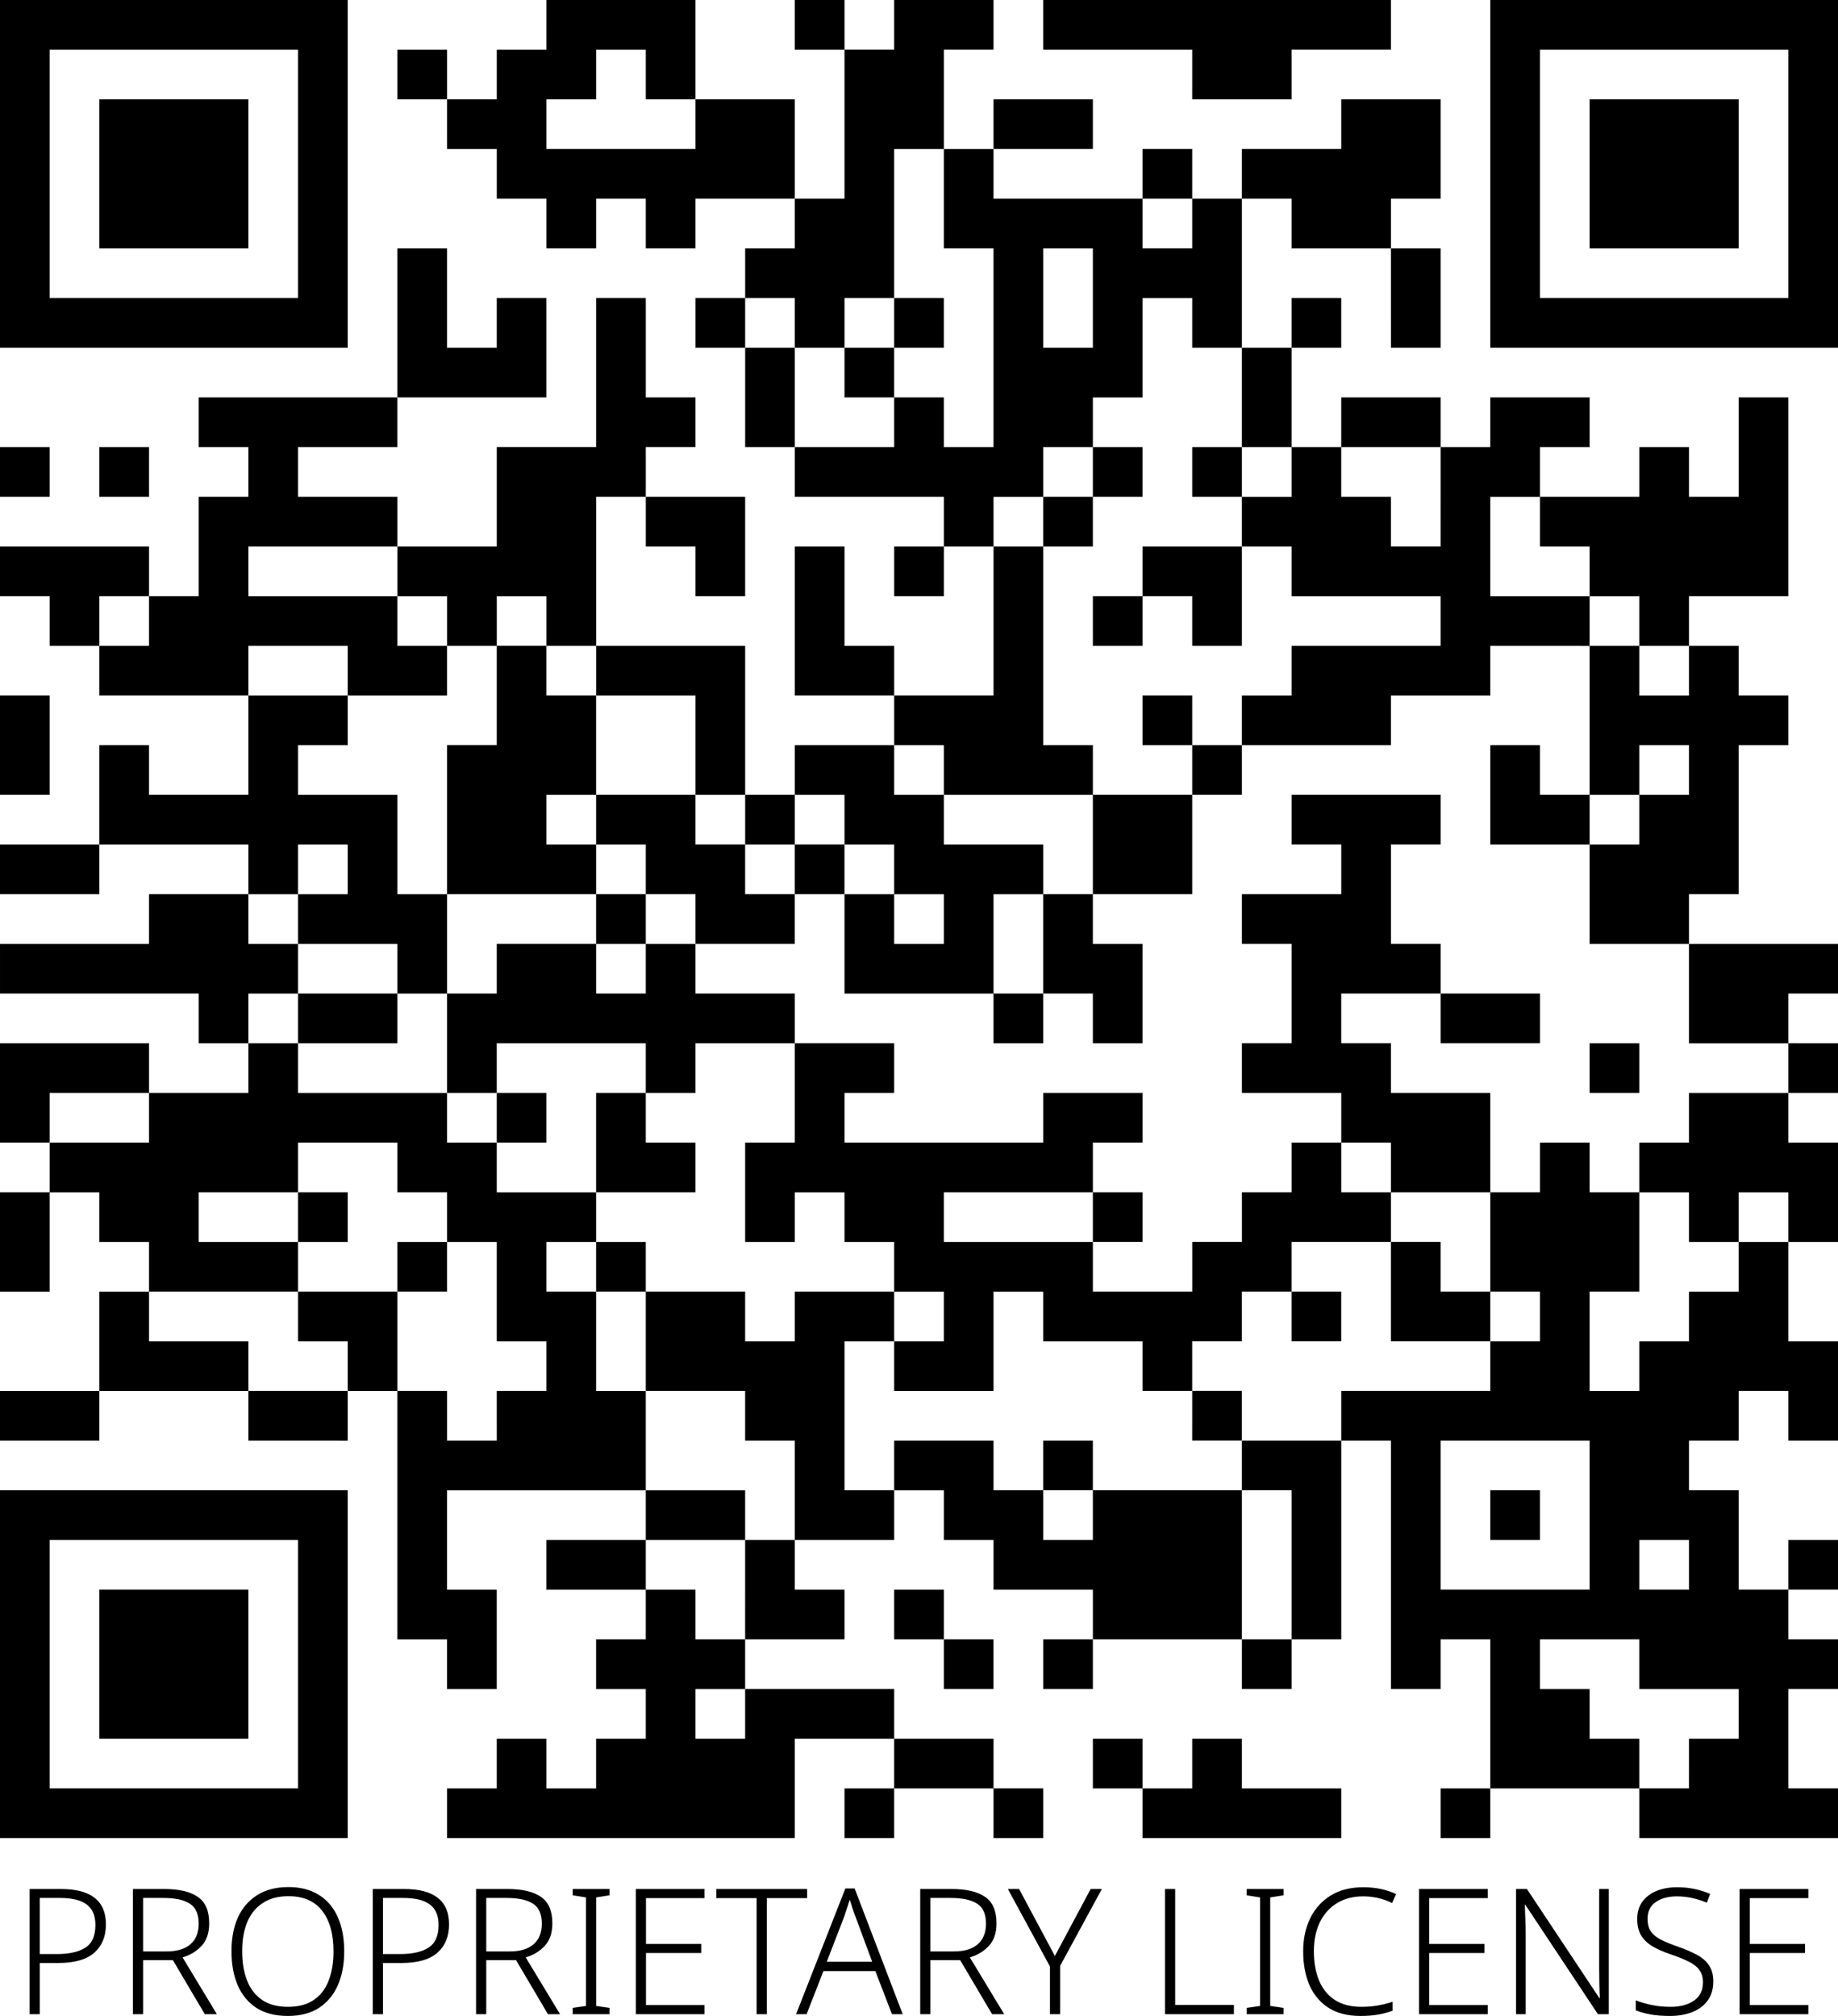 <?xml version="1.0" encoding="UTF-8" standalone="no"?>
<svg
   width="620"
   height="680"
   version="1.1"
   viewBox="0 0 620 680"
   xml:space="preserve"
   id="svg4"
   xmlns="http://www.w3.org/2000/svg"
   xmlns:svg="http://www.w3.org/2000/svg"
   xmlns:rdf="http://www.w3.org/1999/02/22-rdf-syntax-ns#"
   xmlns:cc="http://creativecommons.org/ns#"
   xmlns:dc="http://purl.org/dc/elements/1.1/"><title
     id="title4">(Holloway) Chew, Kean Ho's Proprietary License QR Notice</title><defs
     id="defs4" /><g
     id="foreground"><path
       style=""
       d="M -2.4999999e-7,561.351 V 502.703 H 58.649 117.297 V 561.351 620 H 58.649 -2.4999999e-7 Z M 100.541,561.351 V 519.459 H 58.649 16.757 v 41.892 41.892 h 41.892 41.892 z m -67.027,0 v -25.135 h 25.135 25.135 v 25.135 25.135 H 58.649 33.514 Z m 117.297,50.27 v -8.378 h 8.378 8.378 v -8.378 -8.378 h 8.378 8.378 v 8.378 8.378 h 8.378 8.378 v -8.378 -8.378 h 8.378 8.378 v -8.378 -8.378 h -8.378 -8.378 v -8.378 -8.378 h 8.378 8.378 v -8.378 -8.378 h -16.757 -16.757 v -8.378 -8.378 h 16.757 16.757 v -8.378 -8.378 h -33.514 -33.514 v 16.757 16.757 h 8.378 8.378 v 16.757 16.757 h -8.378 -8.378 v -8.378 -8.378 h -8.378 -8.378 v -41.892 -41.892 h -8.378 -8.378 v 8.378 8.378 H 100.541 83.784 v -8.378 -8.378 H 58.649 33.514 v 8.378 8.378 H 16.757 -2.4999999e-7 v -8.378 -8.378 H 16.757 33.514 v -16.757 -16.757 h 8.378 8.378 v -8.378 -8.378 h -8.378 -8.378 v -8.378 -8.378 h -8.378 -8.378 v 16.757 16.757 H 8.378 -2.4999999e-7 V 418.919 402.162 H 8.378 16.757 v -8.378 -8.378 H 8.378 -2.4999999e-7 V 368.649 351.892 H 25.135 50.27 v 8.378 8.378 h 16.757 16.757 v -8.378 -8.378 h -8.378 -8.378 v -8.378 -8.378 h -33.514 -33.514 v -8.378 -8.378 H 25.135 50.27 v -8.378 -8.378 h 16.757 16.757 v -8.378 -8.378 H 58.649 33.514 v 8.378 8.378 H 16.757 -2.4999999e-7 v -8.378 -8.378 H 16.757 33.514 v -16.757 -16.757 h 8.378 8.378 v 8.378 8.378 H 67.027 83.784 V 251.351 234.595 H 58.649 33.514 v -8.378 -8.378 h -8.378 -8.378 v -8.378 -8.378 H 8.378 -2.4999999e-7 v -8.378 -8.378 H 25.135 50.27 v 8.378 8.378 h 8.378 8.378 v -16.757 -16.757 h 8.378 8.378 v -8.378 -8.378 h -8.378 -8.378 v -8.378 -8.378 h 33.514 33.514 V 108.919 83.784 h 8.378 8.378 v 16.757 16.757 h 8.378 8.378 v -8.378 -8.378 h 8.378 8.378 v 16.757 16.757 h -25.135 -25.135 v 8.378 8.378 H 117.297 100.541 v 8.378 8.378 h 16.757 16.757 v 8.378 8.378 h 16.757 16.757 v -16.757 -16.757 h 16.757 16.757 v -25.135 -25.135 h 8.378 8.378 v 16.757 16.757 h 8.378 8.378 v 8.378 8.378 h -8.378 -8.378 v 8.378 8.378 h 16.757 16.757 v 16.757 16.757 h -8.378 -8.378 v -8.378 -8.378 h -8.378 -8.378 v -8.378 -8.378 h -8.378 -8.378 v 25.135 25.135 h 25.135 25.135 v 25.135 25.135 h 8.378 8.378 v -8.378 -8.378 h 16.757 16.757 v -8.378 -8.378 h -16.757 -16.757 v -25.135 -25.135 h 8.378 8.378 v 16.757 16.757 h 8.378 8.378 v 8.378 8.378 h 16.757 16.757 v -25.135 -25.135 h -8.378 -8.378 v 8.378 8.378 h -8.378 -8.378 v -8.378 -8.378 h 8.378 8.378 v -8.378 -8.378 h -25.135 -25.135 v -8.378 -8.378 h -8.378 -8.378 v -16.757 -16.757 h -8.378 -8.378 v -8.378 -8.378 h 8.378 8.378 v -8.378 -8.378 h 8.378 8.378 V 75.405 67.027 H 251.351 234.595 v 8.378 8.378 h -8.378 -8.378 v -8.378 -8.378 h -8.378 -8.378 v 8.378 8.378 h -8.378 -8.378 v -8.378 -8.378 h -8.378 -8.378 v -8.378 -8.378 h -8.378 -8.378 V 41.892 33.514 h -8.378 -8.378 v -8.378 -8.378 h 8.378 8.378 v 8.378 8.378 h 8.378 8.378 v -8.378 -8.378 h 8.378 8.378 V 8.378 0 h 25.135 25.135 v 16.757 16.757 h 16.757 16.757 v 16.757 16.757 h 8.378 8.378 V 41.892 16.757 h -8.378 -8.378 V 8.378 0 h 8.378 8.378 v 8.378 8.378 h 8.378 8.378 V 8.378 0 h 16.757 16.757 v 8.378 8.378 h -8.378 -8.378 v 16.757 16.757 h 8.378 8.378 V 41.892 33.514 h 16.757 16.757 v 8.378 8.378 h -16.757 -16.757 v 8.378 8.378 h 25.135 25.135 v -8.378 -8.378 h 8.378 8.378 v 8.378 8.378 h 8.378 8.378 v -8.378 -8.378 h 16.757 16.757 V 41.892 33.514 h 16.757 16.757 v 16.757 16.757 h -8.378 -8.378 v 8.378 8.378 h 8.378 8.378 v 16.757 16.757 h -8.378 -8.378 V 100.541 83.784 h -16.757 -16.757 v -8.378 -8.378 h -8.378 -8.378 v 25.135 25.135 h 8.378 8.378 v -8.378 -8.378 h 8.378 8.378 v 8.378 8.378 h -8.378 -8.378 v 16.757 16.757 h 8.378 8.378 v -8.378 -8.378 h 16.757 16.757 v 8.378 8.378 h 8.378 8.378 v -8.378 -8.378 h 16.757 16.757 v 8.378 8.378 h -8.378 -8.378 v 8.378 8.378 h 16.757 16.757 v -8.378 -8.378 h 8.378 8.378 v 8.378 8.378 h 8.378 8.378 v -16.757 -16.757 h 8.378 8.378 v 33.514 33.514 h -16.757 -16.757 v 8.378 8.378 h 8.378 8.378 v 8.378 8.378 h 8.378 8.378 v 8.378 8.378 h -8.378 -8.378 v 25.135 25.135 h -8.378 -8.378 v 8.378 8.378 H 594.865 620 v 8.378 8.378 h -8.378 -8.378 v 8.378 8.378 H 611.622 620 v 8.378 8.378 h -8.378 -8.378 v 8.378 8.378 H 611.622 620 v 16.757 16.757 h -8.378 -8.378 v 16.757 16.757 H 611.622 620 v 16.757 16.757 h -8.378 -8.378 v -8.378 -8.378 h -8.378 -8.378 v 8.378 8.378 h -8.378 -8.378 v 8.378 8.378 h 8.378 8.378 v 16.757 16.757 h 8.378 8.378 v -8.378 -8.378 h 8.378 8.378 v 8.378 8.378 h -8.378 -8.378 v 8.378 8.378 H 611.622 620 v 8.378 8.378 h -8.378 -8.378 v 16.757 16.757 H 611.622 620 V 611.622 620 h -33.514 -33.514 v -8.378 -8.378 H 527.838 502.703 V 611.622 620 h -8.378 -8.378 v -8.378 -8.378 h 8.378 8.378 V 578.108 552.973 h -8.378 -8.378 v 8.378 8.378 h -8.378 -8.378 v -41.892 -41.892 h -8.378 -8.378 v 33.514 33.514 h -8.378 -8.378 v 8.378 8.378 h -8.378 -8.378 v -8.378 -8.378 h -25.135 -25.135 v 8.378 8.378 h -8.378 -8.378 v -8.378 -8.378 h 8.378 8.378 v -8.378 -8.378 h -16.757 -16.757 v -8.378 -8.378 h -8.378 -8.378 v -8.378 -8.378 h -8.378 -8.378 v 8.378 8.378 h -16.757 -16.757 v 8.378 8.378 h 8.378 8.378 v 8.378 8.378 h -16.757 -16.757 v 8.378 8.378 h 25.135 25.135 v 8.378 8.378 h 16.757 16.757 v 8.378 8.378 h 8.378 8.378 V 611.622 620 h -8.378 -8.378 v -8.378 -8.378 H 318.378 301.622 V 611.622 620 h -8.378 -8.378 v -8.378 -8.378 h 8.378 8.378 v -8.378 -8.378 H 284.865 268.108 V 603.243 620 h -58.649 -58.649 z m 418.919,-16.757 v -8.378 h 8.378 8.378 v -8.378 -8.378 h -16.757 -16.757 v -8.378 -8.378 h -16.757 -16.757 v 8.378 8.378 h 8.378 8.378 v 8.378 8.378 h 8.378 8.378 v 8.378 8.378 h 8.378 8.378 z M 251.351,578.108 v -8.378 h -8.378 -8.378 v 8.378 8.378 h 8.378 8.378 z m 0,-41.892 v -16.757 h 8.378 8.378 v -16.757 -16.757 h -8.378 -8.378 v -8.378 -8.378 H 234.595 217.838 v -16.757 -16.757 h 16.757 16.757 v 8.378 8.378 h 8.378 8.378 v -8.378 -8.378 h 16.757 16.757 v 8.378 8.378 h -8.378 -8.378 v 25.135 25.135 h 8.378 8.378 v -8.378 -8.378 h 16.757 16.757 v 8.378 8.378 h 8.378 8.378 v 8.378 8.378 h 8.378 8.378 v -8.378 -8.378 h 25.135 25.135 v 25.135 25.135 h 8.378 8.378 v -25.135 -25.135 h -8.378 -8.378 v -8.378 -8.378 h 16.757 16.757 v -8.378 -8.378 h 25.135 25.135 v -8.378 -8.378 h 8.378 8.378 v -8.378 -8.378 h -8.378 -8.378 v -16.757 -16.757 h 8.378 8.378 v -8.378 -8.378 h 8.378 8.378 v 8.378 8.378 h 8.378 8.378 v 16.757 16.757 h -8.378 -8.378 v 16.757 16.757 h 8.378 8.378 v -8.378 -8.378 h 8.378 8.378 v -8.378 -8.378 h 8.378 8.378 v -8.378 -8.378 h 8.378 8.378 v -8.378 -8.378 h -8.378 -8.378 v 8.378 8.378 h -8.378 -8.378 v -8.378 -8.378 h -8.378 -8.378 v -8.378 -8.378 h 8.378 8.378 v -8.378 -8.378 h 16.757 16.757 v -8.378 -8.378 h -16.757 -16.757 v -16.757 -16.757 h -16.757 -16.757 v -16.757 -16.757 h 8.378 8.378 v -8.378 -8.378 h 8.378 8.378 v -8.378 -8.378 h -8.378 -8.378 v 8.378 8.378 h -8.378 -8.378 v -25.135 -25.135 h 8.378 8.378 v 8.378 8.378 h 8.378 8.378 v -8.378 -8.378 h -8.378 -8.378 v -8.378 -8.378 h -8.378 -8.378 v -8.378 -8.378 h -8.378 -8.378 v -8.378 -8.378 h -8.378 -8.378 v 16.757 16.757 h 16.757 16.757 v 8.378 8.378 H 519.459 502.703 v 8.378 8.378 h -16.757 -16.757 v 8.378 8.378 h -25.135 -25.135 v -8.378 -8.378 h 8.378 8.378 v -8.378 -8.378 h 25.135 25.135 v -8.378 -8.378 h -25.135 -25.135 v -8.378 -8.378 h -8.378 -8.378 v -8.378 -8.378 h 8.378 8.378 v -8.378 -8.378 h -8.378 -8.378 v -16.757 -16.757 h -8.378 -8.378 v -8.378 -8.378 h -8.378 -8.378 v 16.757 16.757 h -8.378 -8.378 v 8.378 8.378 h -8.378 -8.378 v 8.378 8.378 h -8.378 -8.378 v 8.378 8.378 h 8.378 8.378 v 33.514 33.513 h 8.378 8.378 v 8.378 8.378 h -25.135 -25.135 v -8.378 -8.378 h -8.378 -8.378 v 8.378 8.378 h 8.378 8.378 v 8.378 8.378 h 16.757 16.757 v 8.378 8.378 h -8.378 -8.378 v 16.757 16.757 h -25.135 -25.135 v -16.757 -16.757 h 8.378 8.378 v 8.378 8.378 h 8.378 8.378 v -8.378 -8.378 h -8.378 -8.378 v -8.378 -8.378 h -8.378 -8.378 v -8.378 -8.378 h -8.378 -8.378 v 8.378 8.378 h -8.378 -8.378 v -8.378 -8.378 h -8.378 -8.378 v -16.757 -16.757 h -16.757 -16.757 v -8.378 -8.378 h -8.378 -8.378 v -8.378 -8.378 h -8.378 -8.378 v 8.378 8.378 h -8.378 -8.378 v -8.378 -8.378 h -8.378 -8.378 v -8.378 -8.378 H 108.919 83.784 v 8.378 8.378 h 25.135 25.135 v 8.378 8.378 h 8.378 8.378 v 8.378 8.378 H 134.054 117.297 v -8.378 -8.378 H 100.541 83.784 v 8.378 8.378 h 16.757 16.757 v 8.378 8.378 h -8.378 -8.378 v 8.378 8.378 h 16.757 16.757 v 16.757 16.757 h 8.378 8.378 v 16.757 16.757 h -8.378 -8.378 v -8.378 -8.378 H 117.297 100.541 v -8.378 -8.378 h 8.378 8.378 v -8.378 -8.378 h -8.378 -8.378 v 8.378 8.378 h -8.378 -8.378 v 8.378 8.378 h 8.378 8.378 v 8.378 8.378 h -8.378 -8.378 v 8.378 8.378 h 8.378 8.378 v 8.378 8.378 h 25.135 25.135 v 8.378 8.378 h 8.378 8.378 v 8.378 8.378 h 16.757 16.757 v 8.378 8.378 h -8.378 -8.378 v 8.378 8.378 h 8.378 8.378 v 16.757 16.757 h 8.378 8.378 v 16.757 16.757 h 16.757 16.757 v 8.378 8.378 H 234.595 217.838 v 8.378 8.378 h 8.378 8.378 v 8.378 8.378 h 8.378 8.378 z m 100.541,-41.892 v -8.378 h 8.378 8.378 v 8.378 8.378 h -8.378 -8.378 z m 50.27,-16.757 v -8.378 h -8.378 -8.378 v -8.378 -8.378 h -16.757 -16.757 v -8.378 -8.378 h -8.378 -8.378 v 16.757 16.757 h -16.757 -16.757 v -8.378 -8.378 h 8.378 8.378 v -8.378 -8.378 h -8.378 -8.378 v -8.378 -8.378 h -8.378 -8.378 v -8.378 -8.378 h -8.378 -8.378 v 8.378 8.378 h -8.378 -8.378 v -16.757 -16.757 h 8.378 8.378 V 368.649 351.892 H 251.351 234.595 v 8.378 8.378 h -8.378 -8.378 v 8.378 8.378 h 8.378 8.378 v 8.378 8.378 h -16.757 -16.757 v -16.757 -16.757 h 8.378 8.378 v -8.378 -8.378 h -25.135 -25.135 v 8.378 8.378 h 8.378 8.378 v 8.378 8.378 h -8.378 -8.378 v -8.378 -8.378 h -8.378 -8.378 v -16.757 -16.757 h 8.378 8.378 v -8.378 -8.378 h 16.757 16.757 v -8.378 -8.378 h -25.135 -25.135 v -25.135 -25.135 h 8.378 8.378 v -16.757 -16.757 h 8.378 8.378 v 8.378 8.378 h 8.378 8.378 v 16.757 16.757 h 16.757 16.757 v 8.378 8.378 h 8.378 8.378 v 8.378 8.378 h 8.378 8.378 v -8.378 -8.378 h 8.378 8.378 v 8.378 8.378 h -8.378 -8.378 v 8.378 8.378 H 251.351 234.595 v 8.378 8.378 h 16.757 16.757 v 8.378 8.378 h 16.757 16.757 v 8.378 8.378 h -8.378 -8.378 v 8.378 8.378 h 33.514 33.514 v -8.378 -8.378 h 16.757 16.757 v 8.378 8.378 h -8.378 -8.378 v 8.378 8.378 h 8.378 8.378 v 8.378 8.378 h -8.378 -8.378 v 8.378 8.378 h 16.757 16.757 v -8.378 -8.378 h 8.378 8.378 v -8.378 -8.378 h 8.378 8.378 v -8.378 -8.378 h 8.378 8.378 v -8.378 -8.378 h -16.757 -16.757 v -8.378 -8.378 h 8.378 8.378 v -16.757 -16.757 h -8.378 -8.378 v -8.378 -8.378 h 16.757 16.757 v -8.378 -8.378 h -8.378 -8.378 v -8.378 -8.378 h 25.135 25.135 v 8.378 8.378 h -8.378 -8.378 v 16.757 16.757 h 8.378 8.378 v 8.378 8.378 h 16.757 16.757 v 8.378 8.378 H 502.703 485.946 v -8.378 -8.378 h -16.757 -16.757 v 8.378 8.378 h 8.378 8.378 v 8.378 8.378 h 16.757 16.757 v 16.757 16.757 h -16.757 -16.757 v 8.378 8.378 h 8.378 8.378 v 8.378 8.378 h 8.378 8.378 v 8.378 8.378 h -16.757 -16.757 v -16.757 -16.757 h -16.757 -16.757 v 8.378 8.378 h 8.378 8.378 v 8.378 8.378 h -8.378 -8.378 v -8.378 -8.378 h -8.378 -8.378 v 8.378 8.378 h -8.378 -8.378 v 8.378 8.378 h 8.378 8.378 v 8.378 8.378 h -8.378 -8.378 z m -33.514,-67.027 v -8.378 h -25.135 -25.135 v 8.378 8.378 h 25.135 25.135 z m 100.541,-16.757 v -8.378 h -8.378 -8.378 v 8.378 8.378 h 8.378 8.378 z M 217.838,326.757 v -8.378 h 8.378 8.378 v -8.378 -8.378 h -8.378 -8.378 v -8.378 -8.378 h -8.378 -8.378 v -8.378 -8.378 h -8.378 -8.378 v 8.378 8.378 h 8.378 8.378 v 8.378 8.378 h 8.378 8.378 v 8.378 8.378 h -8.378 -8.378 v 8.378 8.378 h 8.378 8.378 z M 201.081,427.297 v -8.378 h 8.378 8.378 v 8.378 8.378 h -8.378 -8.378 z m 335.135,-67.027 v -8.378 h 8.378 8.378 v 8.378 8.378 h -8.378 -8.378 z M 100.541,343.514 v -8.378 h 16.757 16.757 v 8.378 8.378 H 117.297 100.541 Z m 234.595,0 v -8.378 h 8.378 8.378 v -16.757 -16.757 h 8.378 8.378 v -16.757 -16.757 h 16.757 16.757 v -8.378 -8.378 h -8.378 -8.378 v -8.378 -8.378 h 8.378 8.378 v 8.378 8.378 h 8.378 8.378 v 8.378 8.378 h -8.378 -8.378 v 16.757 16.757 h -16.757 -16.757 v 8.378 8.378 h 8.378 8.378 v 16.757 16.757 h -8.378 -8.378 v -8.378 -8.378 h -8.378 -8.378 v 8.378 8.378 h -8.378 -8.378 z M 502.703,268.108 v -16.757 h 8.378 8.378 v 8.378 8.378 h 8.378 8.378 v 8.378 8.378 H 519.459 502.703 Z M 368.649,209.459 v -8.378 h 8.378 8.378 v -8.378 -8.378 h 16.757 16.757 v 16.757 16.757 h -8.378 -8.378 v -8.378 -8.378 h -8.378 -8.378 v 8.378 8.378 h -8.378 -8.378 z m -16.757,-33.514 v -8.378 h 8.378 8.378 v -8.378 -8.378 h 8.378 8.378 v 8.378 8.378 h -8.378 -8.378 v 8.378 8.378 h -8.378 -8.378 z m 50.27,-16.757 v -8.378 h 8.378 8.378 v 8.378 8.378 h -8.378 -8.378 z m 134.054,351.892 v -25.135 h -25.135 -25.135 v 25.135 25.135 h 25.135 25.135 z m -33.514,0 v -8.378 h 8.378 8.378 v 8.378 8.378 h -8.378 -8.378 z m 67.027,16.757 v -8.378 h -8.378 -8.378 v 8.378 8.378 h 8.378 8.378 z M 167.568,477.568 v -8.378 h 8.378 8.378 v -8.378 -8.378 h -8.378 -8.378 v -16.757 -16.757 h -8.378 -8.378 v -8.378 -8.378 h -8.378 -8.378 v -8.378 -8.378 H 117.297 100.541 v 8.378 8.378 H 83.784 67.027 v 8.378 8.378 h 16.757 16.757 v 8.378 8.378 H 75.405 50.27 v 8.378 8.378 h 16.757 16.757 v 8.378 8.378 h 16.757 16.757 v -8.378 -8.378 h -8.378 -8.378 v -8.378 -8.378 h 16.757 16.757 v 16.757 16.757 h 8.378 8.378 v 8.378 8.378 h 8.378 8.378 z M 134.054,427.297 v -8.378 h 8.378 8.378 v 8.378 8.378 h -8.378 -8.378 z m -33.514,-16.757 v -8.378 h 8.378 8.378 v 8.378 8.378 h -8.378 -8.378 z M 50.27,377.027 v -8.378 H 33.514 16.757 v 8.378 8.378 h 16.757 16.757 z m 0,-167.568 v -8.378 h -8.378 -8.378 v 8.378 8.378 h 8.378 8.378 z M 485.946,167.568 v -16.757 h -16.757 -16.757 v 8.378 8.378 h 8.378 8.378 v 8.378 8.378 h 8.378 8.378 z M 301.622,142.432 v -8.378 h 8.378 8.378 v 8.378 8.378 h 8.378 8.378 v -33.514 -33.514 h -8.378 -8.378 V 67.027 50.27 h -8.378 -8.378 v 25.135 25.135 h -8.378 -8.378 v 8.378 8.378 h -8.378 -8.378 v -8.378 -8.378 h -8.378 -8.378 v 8.378 8.378 h 8.378 8.378 v 16.757 16.757 h 16.757 16.757 z m -16.757,-16.757 v -8.378 h 8.378 8.378 v -8.378 -8.378 h 8.378 8.378 v 8.378 8.378 h -8.378 -8.378 v 8.378 8.378 h -8.378 -8.378 z m 83.784,-25.135 V 83.784 h -8.378 -8.378 v 16.757 16.757 h 8.378 8.378 z m 33.514,-25.135 v -8.378 h -8.378 -8.378 v 8.378 8.378 h 8.378 8.378 z M 234.595,41.892 v -8.378 h -8.378 -8.378 v -8.378 -8.378 h -8.378 -8.378 v 8.378 8.378 h -8.378 -8.378 v 8.378 8.378 h 25.135 25.135 z m 150.811,569.73 v -8.378 h -8.378 -8.378 v -8.378 -8.378 h 8.378 8.378 v 8.378 8.378 h 8.378 8.378 v -8.378 -8.378 h 8.378 8.378 v 8.378 8.378 h 16.757 16.757 V 611.622 620 h -33.514 -33.514 z m -67.027,-50.27 v -8.378 h -8.378 -8.378 v -8.378 -8.378 h 8.378 8.378 v 8.378 8.378 h 8.378 8.378 v 8.378 8.378 h -8.378 -8.378 z M -2.4999999e-7,251.351 V 234.595 H 8.378 16.757 v 16.757 16.757 H 8.378 -2.4999999e-7 Z m 0,-92.162 v -8.378 H 8.378 16.757 v 8.378 8.378 H 8.378 -2.4999999e-7 Z m 33.514,0 v -8.378 h 8.378 8.378 v 8.378 8.378 h -8.378 -8.378 z M -2.4999999e-7,58.649 V 0 H 58.649 117.297 v 58.649 58.649 H 58.649 -2.4999999e-7 Z M 100.541,58.649 V 16.757 H 58.649 16.757 v 41.892 41.892 h 41.892 41.892 z m -67.027,0 V 33.514 H 58.649 83.784 V 58.649 83.784 H 58.649 33.514 Z m 469.189,0 V 0 H 561.351 620 v 58.649 58.649 H 561.351 502.703 Z m 100.541,0 v -41.892 h -41.892 -41.892 v 41.892 41.892 h 41.892 41.892 z m -67.027,0 V 33.514 h 25.135 25.135 V 58.649 83.784 H 561.351 536.216 Z M 402.162,25.135 V 16.757 H 377.027 351.892 V 8.378 0 h 58.649 58.649 v 8.378 8.378 h -16.757 -16.757 v 8.378 8.378 h -16.757 -16.757 z"
       id="qr" /><path
       d="m 20.528,637.177 q 15.201,0 15.201,11.948 0,6.092 -3.963,9.582 -3.904,3.431 -12.125,3.431 h -6.211 v 17.271 H 10 v -42.232 z m -0.355,3.017 h -6.743 v 18.927 h 5.856 q 6.092,0 9.464,-2.129 3.431,-2.129 3.431,-7.689 0,-4.732 -2.957,-6.92 -2.898,-2.188 -9.05,-2.188 z m 35.193,-3.017 q 7.571,0 11.356,2.662 3.845,2.603 3.845,8.931 0,4.85 -2.603,7.63 -2.543,2.721 -6.388,3.845 l 11.593,19.164 H 69.089 L 58.324,661.191 H 48.269 v 18.218 h -3.431 v -42.232 z m -0.296,3.017 h -6.802 v 18.04 h 7.985 q 5.146,0 7.926,-2.366 2.839,-2.425 2.839,-6.979 0,-4.85 -2.957,-6.743 -2.957,-1.952 -8.991,-1.952 z m 61.041,18.04 q 0,6.447 -2.129,11.356 -2.129,4.909 -6.388,7.689 Q 103.395,680 97.125,680 q -6.388,0 -10.647,-2.721 -4.2,-2.78 -6.329,-7.689 -2.07,-4.968 -2.07,-11.416 0,-6.447 2.129,-11.297 2.188,-4.85 6.447,-7.571 4.318,-2.78 10.647,-2.78 6.092,0 10.292,2.662 4.2,2.603 6.329,7.453 2.188,4.85 2.188,11.593 z m -34.424,-0.059 q 0,5.619 1.656,9.878 1.656,4.2 5.087,6.565 3.431,2.307 8.695,2.307 5.323,0 8.695,-2.307 3.431,-2.307 5.028,-6.506 1.656,-4.259 1.656,-9.878 0,-8.813 -3.845,-13.722 -3.785,-4.909 -11.356,-4.909 -5.264,0 -8.754,2.366 -3.49,2.307 -5.205,6.506 -1.656,4.14 -1.656,9.7 z m 54.594,-20.998 q 15.201,0 15.201,11.948 0,6.092 -3.963,9.582 -3.904,3.431 -12.125,3.431 h -6.211 v 17.271 h -3.431 v -42.232 z m -0.355,3.017 h -6.743 v 18.927 h 5.856 q 6.092,0 9.464,-2.129 3.431,-2.129 3.431,-7.689 0,-4.732 -2.957,-6.92 -2.898,-2.188 -9.05,-2.188 z m 35.193,-3.017 q 7.571,0 11.356,2.662 3.845,2.603 3.845,8.931 0,4.85 -2.603,7.63 -2.543,2.721 -6.388,3.845 l 11.593,19.164 h -4.081 l -10.765,-18.218 h -10.055 v 18.218 h -3.431 v -42.232 z m -0.296,3.017 h -6.802 v 18.04 h 7.985 q 5.146,0 7.926,-2.366 2.839,-2.425 2.839,-6.979 0,-4.85 -2.957,-6.743 -2.957,-1.952 -8.991,-1.952 z m 34.779,39.215 h -12.421 v -2.129 l 4.495,-0.651 v -36.613 l -4.495,-0.71 v -2.129 h 12.421 v 2.129 l -4.495,0.71 v 36.613 l 4.495,0.651 z m 32.058,0 h -23.186 v -42.232 h 23.186 v 3.076 h -19.756 v 15.438 h 18.632 v 3.076 h -18.632 v 17.567 h 19.756 z m 20.998,0 h -3.431 v -39.156 h -13.604 v -3.076 h 30.639 v 3.076 h -13.604 z m 42.232,0 -5.619,-14.55 h -17.508 l -5.678,14.55 h -3.549 l 16.621,-42.409 h 3.135 l 16.207,42.409 z m -12.303,-32.886 q -0.355,-0.828 -0.946,-2.603 -0.591,-1.774 -1.006,-3.135 -0.473,1.597 -1.006,3.135 -0.532,1.538 -0.887,2.662 l -5.856,15.142 h 15.319 z m 32.354,-9.345 q 7.571,0 11.356,2.662 3.845,2.603 3.845,8.931 0,4.85 -2.603,7.63 -2.543,2.721 -6.388,3.845 l 11.593,19.164 h -4.081 l -10.765,-18.218 h -10.055 v 18.218 h -3.431 v -42.232 z m -0.296,3.017 h -6.802 v 18.04 h 7.985 q 5.146,0 7.926,-2.366 2.839,-2.425 2.839,-6.979 0,-4.85 -2.957,-6.743 -2.957,-1.952 -8.991,-1.952 z m 35.193,19.578 12.066,-22.595 h 3.785 l -14.077,25.907 v 16.325 h -3.431 v -16.088 l -14.196,-26.144 h 3.785 z m 37.145,19.637 v -42.232 h 3.431 v 39.097 h 19.815 v 3.135 z m 39.984,0 h -12.421 v -2.129 l 4.495,-0.651 v -36.613 l -4.495,-0.71 v -2.129 h 12.421 v 2.129 l -4.495,0.71 v 36.613 l 4.495,0.651 z m 26.853,-39.748 q -5.205,0 -8.931,2.366 -3.726,2.307 -5.737,6.506 -1.952,4.14 -1.952,9.641 0,5.678 1.774,9.937 1.774,4.2 5.323,6.506 3.608,2.307 8.931,2.307 3.076,0 5.619,-0.473 2.603,-0.473 4.909,-1.242 v 3.017 q -2.188,0.828 -4.791,1.301 Q 462.366,680 458.876,680 q -6.388,0 -10.706,-2.721 -4.259,-2.721 -6.447,-7.63 -2.129,-4.909 -2.129,-11.475 0,-6.27 2.366,-11.12 2.425,-4.909 6.92,-7.689 4.554,-2.78 11.002,-2.78 6.151,0 11.061,2.307 l -1.36,3.017 q -4.554,-2.248 -9.759,-2.248 z m 42.054,39.748 h -23.186 v -42.232 h 23.186 v 3.076 h -19.756 v 15.438 h 18.632 v 3.076 h -18.632 v 17.567 h 19.756 z m 40.812,0 h -3.667 l -24.487,-36.909 h -0.177 q 0.118,2.307 0.177,4.909 0.118,2.543 0.118,5.323 v 26.676 H 511.4 v -42.232 h 3.667 l 24.428,36.79 h 0.177 q -0.118,-1.834 -0.177,-4.673 -0.059,-2.839 -0.059,-5.323 v -26.794 h 3.253 z m 35.252,-11.002 q 0,3.785 -1.893,6.388 -1.893,2.603 -5.205,3.904 Q 567.532,680 563.332,680 q -3.845,0 -6.684,-0.532 -2.839,-0.532 -4.85,-1.36 v -3.371 q 2.188,0.887 5.205,1.538 3.017,0.651 6.506,0.651 4.85,0 7.867,-2.07 3.076,-2.07 3.076,-6.211 0,-2.484 -1.183,-4.081 -1.124,-1.656 -3.549,-2.839 -2.366,-1.242 -6.092,-2.484 -3.549,-1.183 -6.092,-2.662 -2.543,-1.479 -3.904,-3.667 -1.36,-2.248 -1.36,-5.619 0,-3.431 1.715,-5.797 1.774,-2.425 4.791,-3.667 3.076,-1.242 6.979,-1.242 3.076,0 5.856,0.591 2.78,0.591 5.264,1.656 l -1.124,2.957 q -5.087,-2.129 -10.114,-2.129 -4.377,0 -7.157,1.952 -2.721,1.893 -2.721,5.619 0,2.721 1.183,4.377 1.183,1.597 3.431,2.721 2.248,1.124 5.501,2.248 3.726,1.301 6.388,2.721 2.721,1.42 4.2,3.608 1.479,2.129 1.479,5.501 z m 32.058,11.002 h -23.186 v -42.232 h 23.186 v 3.076 h -19.756 v 15.438 h 18.632 v 3.076 h -18.632 v 17.567 h 19.756 z"
       id="text"
       style=""
       aria-label="PROPRIETARY LICENSE" /></g></svg>
